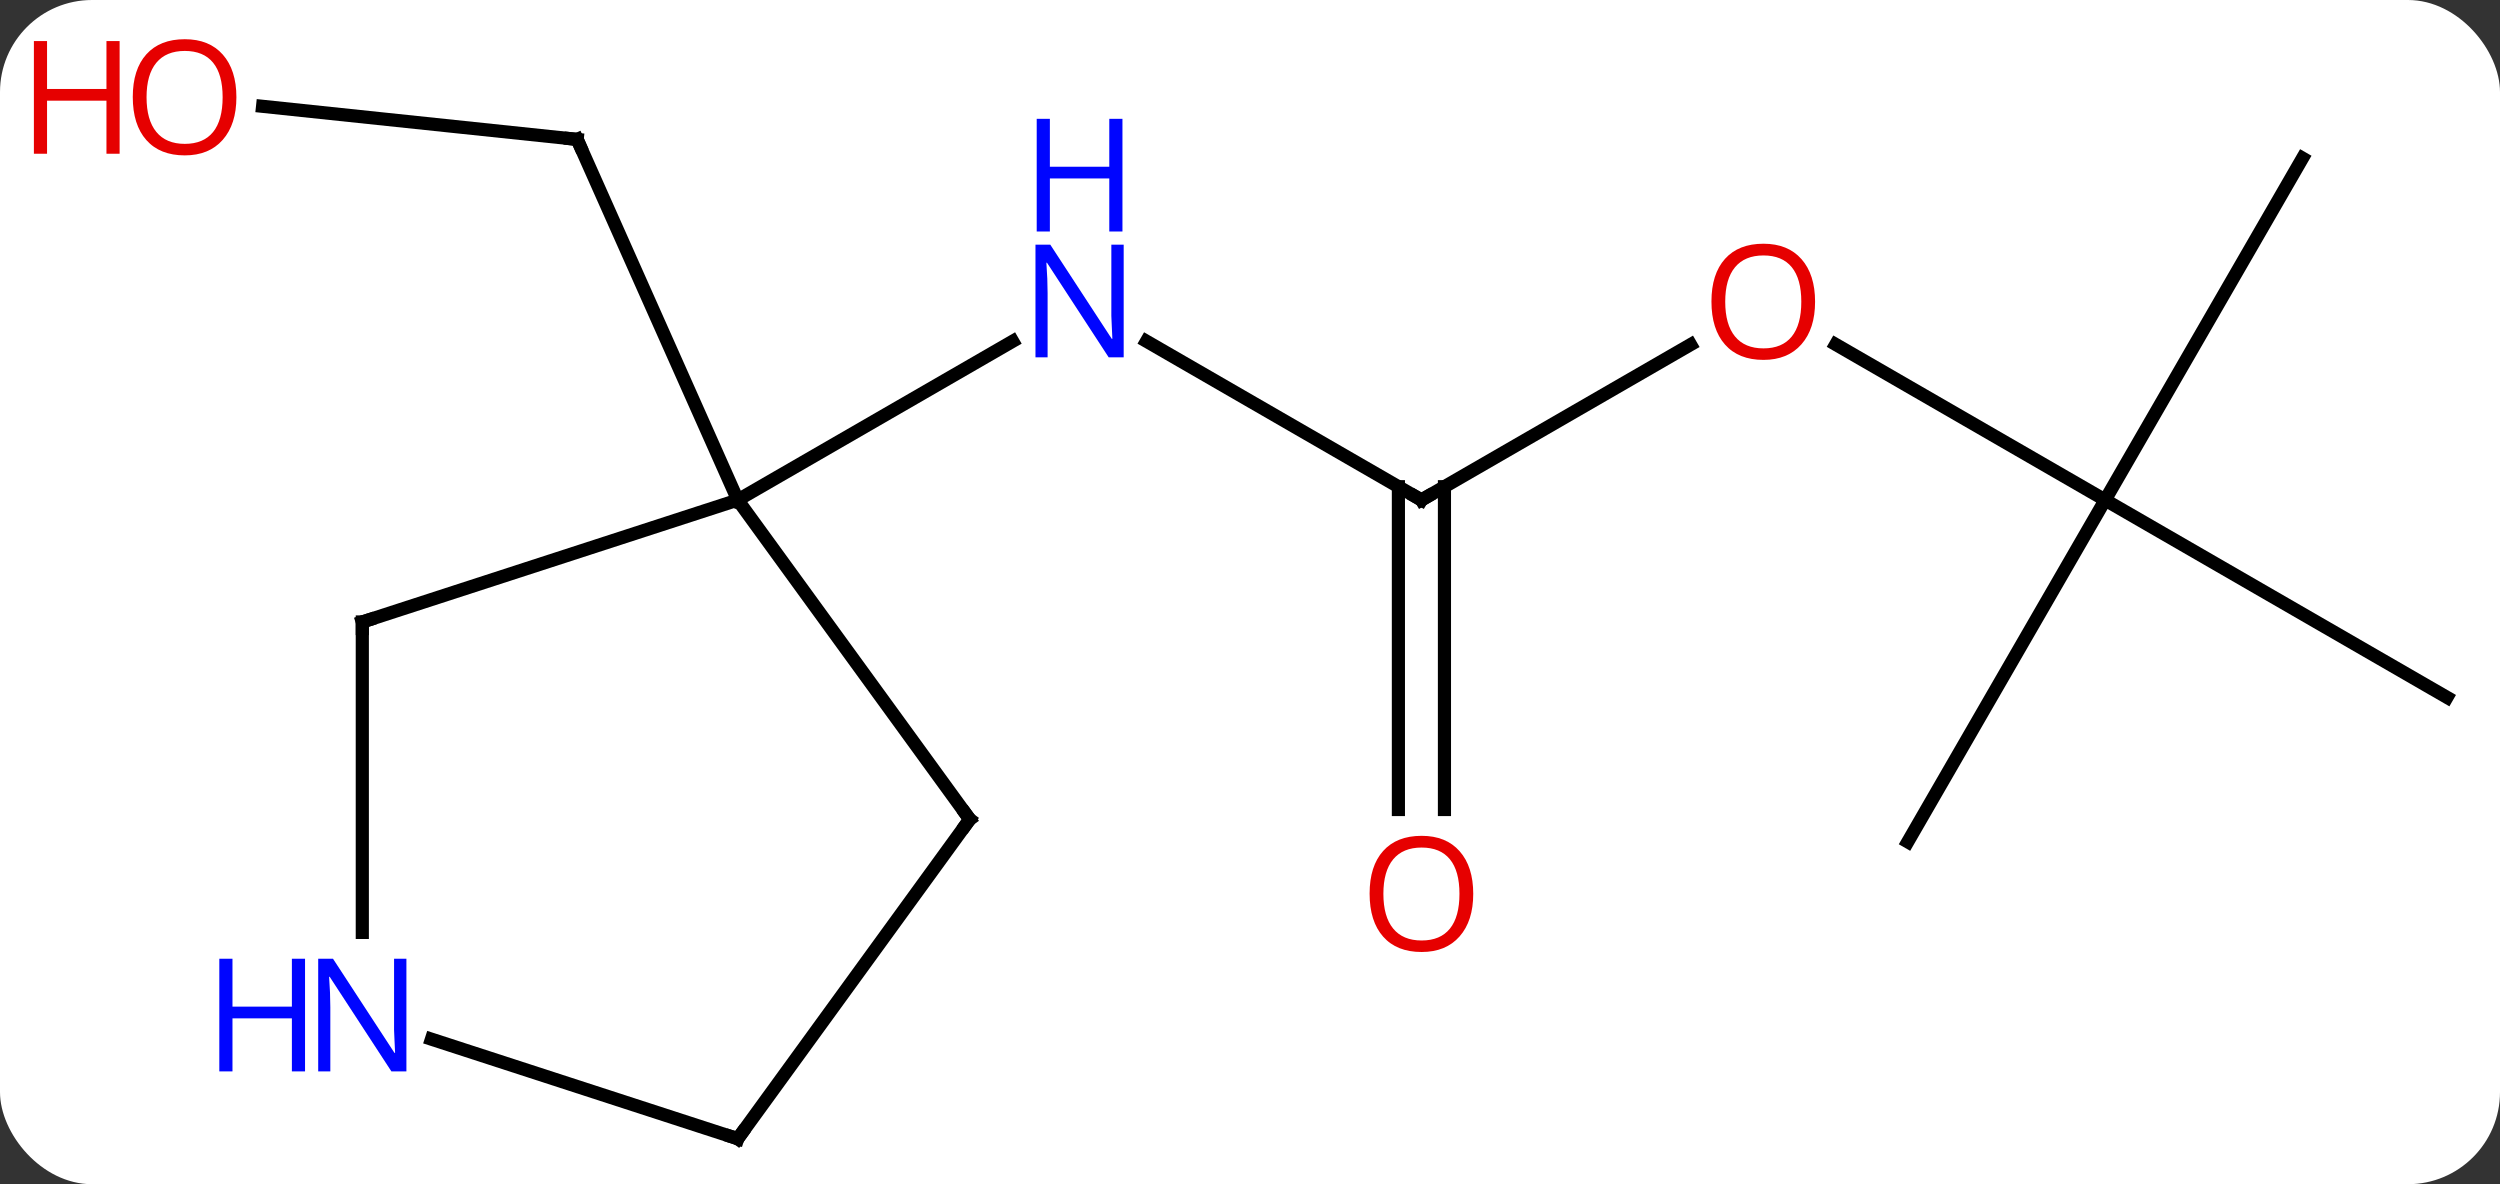 <svg width="190" viewBox="0 0 190 90" style="fill-opacity:1; color-rendering:auto; color-interpolation:auto; text-rendering:auto; stroke:black; stroke-linecap:square; stroke-miterlimit:10; shape-rendering:auto; stroke-opacity:1; fill:black; stroke-dasharray:none; font-weight:normal; stroke-width:1; font-family:'Open Sans'; font-style:normal; stroke-linejoin:miter; font-size:12; stroke-dashoffset:0; image-rendering:auto;" height="90" class="cas-substance-image" xmlns:xlink="http://www.w3.org/1999/xlink" xmlns="http://www.w3.org/2000/svg"><rect x="0" y="0" width="190" height="90" fill="#333333" stroke="none"/><svg class="cas-substance-single-component"><rect y="0" x="0" width="190" stroke="none" ry="7" rx="7" height="90" fill="white" class="cas-substance-group"/><svg y="0" x="0" width="190" viewBox="0 0 190 90" style="fill:black;" height="90" class="cas-substance-single-component-image"><svg><g><g transform="translate(100,47)" style="text-rendering:geometricPrecision; color-rendering:optimizeQuality; color-interpolation:linearRGB; stroke-linecap:butt; image-rendering:optimizeQuality;"><line y2="-9" y1="-21.065" x2="8.028" x1="-12.868" style="fill:none;"/><line y2="-9" y1="-21.065" x2="-43.932" x1="-23.036" style="fill:none;"/><line y2="-20.811" y1="-9" x2="28.485" x1="8.028" style="fill:none;"/><line y2="14.523" y1="-10.01" x2="6.278" x1="6.278" style="fill:none;"/><line y2="14.523" y1="-10.01" x2="9.778" x1="9.778" style="fill:none;"/><line y2="-9" y1="-20.822" x2="59.991" x1="39.514" style="fill:none;"/><line y2="-34.98" y1="-9" x2="74.991" x1="59.991" style="fill:none;"/><line y2="6" y1="-9" x2="85.971" x1="59.991" style="fill:none;"/><line y2="16.98" y1="-9" x2="44.991" x1="59.991" style="fill:none;"/><line y2="-38.92" y1="-36.405" x2="-80.044" x1="-56.136" style="fill:none;"/><line y2="-9" y1="-36.405" x2="-43.932" x1="-56.136" style="fill:none;"/><line y2="15.27" y1="-9" x2="-26.298" x1="-43.932" style="fill:none;"/><line y2="0.27" y1="-9" x2="-72.465" x1="-43.932" style="fill:none;"/><line y2="39.543" y1="15.27" x2="-43.932" x1="-26.298" style="fill:none;"/><line y2="23.864" y1="0.27" x2="-72.465" x1="-72.465" style="fill:none;"/><line y2="31.977" y1="39.543" x2="-67.211" x1="-43.932" style="fill:none;"/></g><g transform="translate(100,47)" style="fill:rgb(0,5,255); text-rendering:geometricPrecision; color-rendering:optimizeQuality; image-rendering:optimizeQuality; font-family:'Open Sans'; stroke:rgb(0,5,255); color-interpolation:linearRGB;"><path style="stroke:none;" d="M-14.6 -19.844 L-15.741 -19.844 L-20.429 -27.031 L-20.475 -27.031 Q-20.382 -25.766 -20.382 -24.719 L-20.382 -19.844 L-21.304 -19.844 L-21.304 -28.406 L-20.179 -28.406 L-15.507 -21.25 L-15.46 -21.25 Q-15.46 -21.406 -15.507 -22.266 Q-15.554 -23.125 -15.538 -23.5 L-15.538 -28.406 L-14.6 -28.406 L-14.6 -19.844 Z"/><path style="stroke:none;" d="M-14.694 -29.406 L-15.694 -29.406 L-15.694 -33.438 L-20.21 -33.438 L-20.21 -29.406 L-21.21 -29.406 L-21.21 -37.969 L-20.21 -37.969 L-20.21 -34.328 L-15.694 -34.328 L-15.694 -37.969 L-14.694 -37.969 L-14.694 -29.406 Z"/></g><g transform="translate(100,47)" style="stroke-linecap:butt; text-rendering:geometricPrecision; color-rendering:optimizeQuality; image-rendering:optimizeQuality; font-family:'Open Sans'; color-interpolation:linearRGB; stroke-miterlimit:5;"><path style="fill:none;" d="M7.595 -9.25 L8.028 -9 L8.461 -9.25"/><path style="fill:rgb(230,0,0); stroke:none;" d="M37.946 -24.07 Q37.946 -22.008 36.906 -20.828 Q35.867 -19.648 34.024 -19.648 Q32.133 -19.648 31.102 -20.812 Q30.07 -21.977 30.07 -24.086 Q30.07 -26.18 31.102 -27.328 Q32.133 -28.477 34.024 -28.477 Q35.883 -28.477 36.914 -27.305 Q37.946 -26.133 37.946 -24.07 ZM31.117 -24.07 Q31.117 -22.336 31.86 -21.43 Q32.602 -20.523 34.024 -20.523 Q35.446 -20.523 36.172 -21.422 Q36.899 -22.32 36.899 -24.07 Q36.899 -25.805 36.172 -26.695 Q35.446 -27.586 34.024 -27.586 Q32.602 -27.586 31.86 -26.688 Q31.117 -25.789 31.117 -24.07 Z"/><path style="fill:rgb(230,0,0); stroke:none;" d="M11.966 20.93 Q11.966 22.992 10.926 24.172 Q9.887 25.352 8.044 25.352 Q6.153 25.352 5.122 24.188 Q4.09 23.023 4.09 20.914 Q4.09 18.82 5.122 17.672 Q6.153 16.523 8.044 16.523 Q9.903 16.523 10.934 17.695 Q11.966 18.867 11.966 20.93 ZM5.137 20.93 Q5.137 22.664 5.88 23.57 Q6.622 24.477 8.044 24.477 Q9.466 24.477 10.192 23.578 Q10.919 22.68 10.919 20.93 Q10.919 19.195 10.192 18.305 Q9.466 17.414 8.044 17.414 Q6.622 17.414 5.88 18.312 Q5.137 19.211 5.137 20.93 Z"/><path style="fill:none;" d="M-56.633 -36.457 L-56.136 -36.405 L-55.933 -35.948"/><path style="fill:rgb(230,0,0); stroke:none;" d="M-82.034 -39.613 Q-82.034 -37.551 -83.073 -36.371 Q-84.112 -35.191 -85.955 -35.191 Q-87.846 -35.191 -88.877 -36.355 Q-89.909 -37.52 -89.909 -39.629 Q-89.909 -41.723 -88.877 -42.871 Q-87.846 -44.02 -85.955 -44.02 Q-84.096 -44.02 -83.065 -42.848 Q-82.034 -41.676 -82.034 -39.613 ZM-88.862 -39.613 Q-88.862 -37.879 -88.119 -36.973 Q-87.377 -36.066 -85.955 -36.066 Q-84.534 -36.066 -83.807 -36.965 Q-83.08 -37.863 -83.08 -39.613 Q-83.08 -41.348 -83.807 -42.238 Q-84.534 -43.129 -85.955 -43.129 Q-87.377 -43.129 -88.119 -42.23 Q-88.862 -41.332 -88.862 -39.613 Z"/><path style="fill:rgb(230,0,0); stroke:none;" d="M-90.909 -35.316 L-91.909 -35.316 L-91.909 -39.348 L-96.424 -39.348 L-96.424 -35.316 L-97.424 -35.316 L-97.424 -43.879 L-96.424 -43.879 L-96.424 -40.238 L-91.909 -40.238 L-91.909 -43.879 L-90.909 -43.879 L-90.909 -35.316 Z"/><path style="fill:none;" d="M-26.592 14.866 L-26.298 15.27 L-26.592 15.675"/><path style="fill:none;" d="M-71.99 0.116 L-72.465 0.27 L-72.465 0.77"/><path style="fill:none;" d="M-43.638 39.139 L-43.932 39.543 L-44.407 39.389"/><path style="fill:rgb(0,5,255); stroke:none;" d="M-69.113 34.426 L-70.254 34.426 L-74.942 27.239 L-74.988 27.239 Q-74.895 28.504 -74.895 29.551 L-74.895 34.426 L-75.817 34.426 L-75.817 25.864 L-74.692 25.864 L-70.02 33.02 L-69.973 33.02 Q-69.973 32.864 -70.02 32.004 Q-70.067 31.145 -70.051 30.77 L-70.051 25.864 L-69.113 25.864 L-69.113 34.426 Z"/><path style="fill:rgb(0,5,255); stroke:none;" d="M-76.817 34.426 L-77.817 34.426 L-77.817 30.395 L-82.332 30.395 L-82.332 34.426 L-83.332 34.426 L-83.332 25.864 L-82.332 25.864 L-82.332 29.504 L-77.817 29.504 L-77.817 25.864 L-76.817 25.864 L-76.817 34.426 Z"/></g></g></svg></svg></svg></svg>